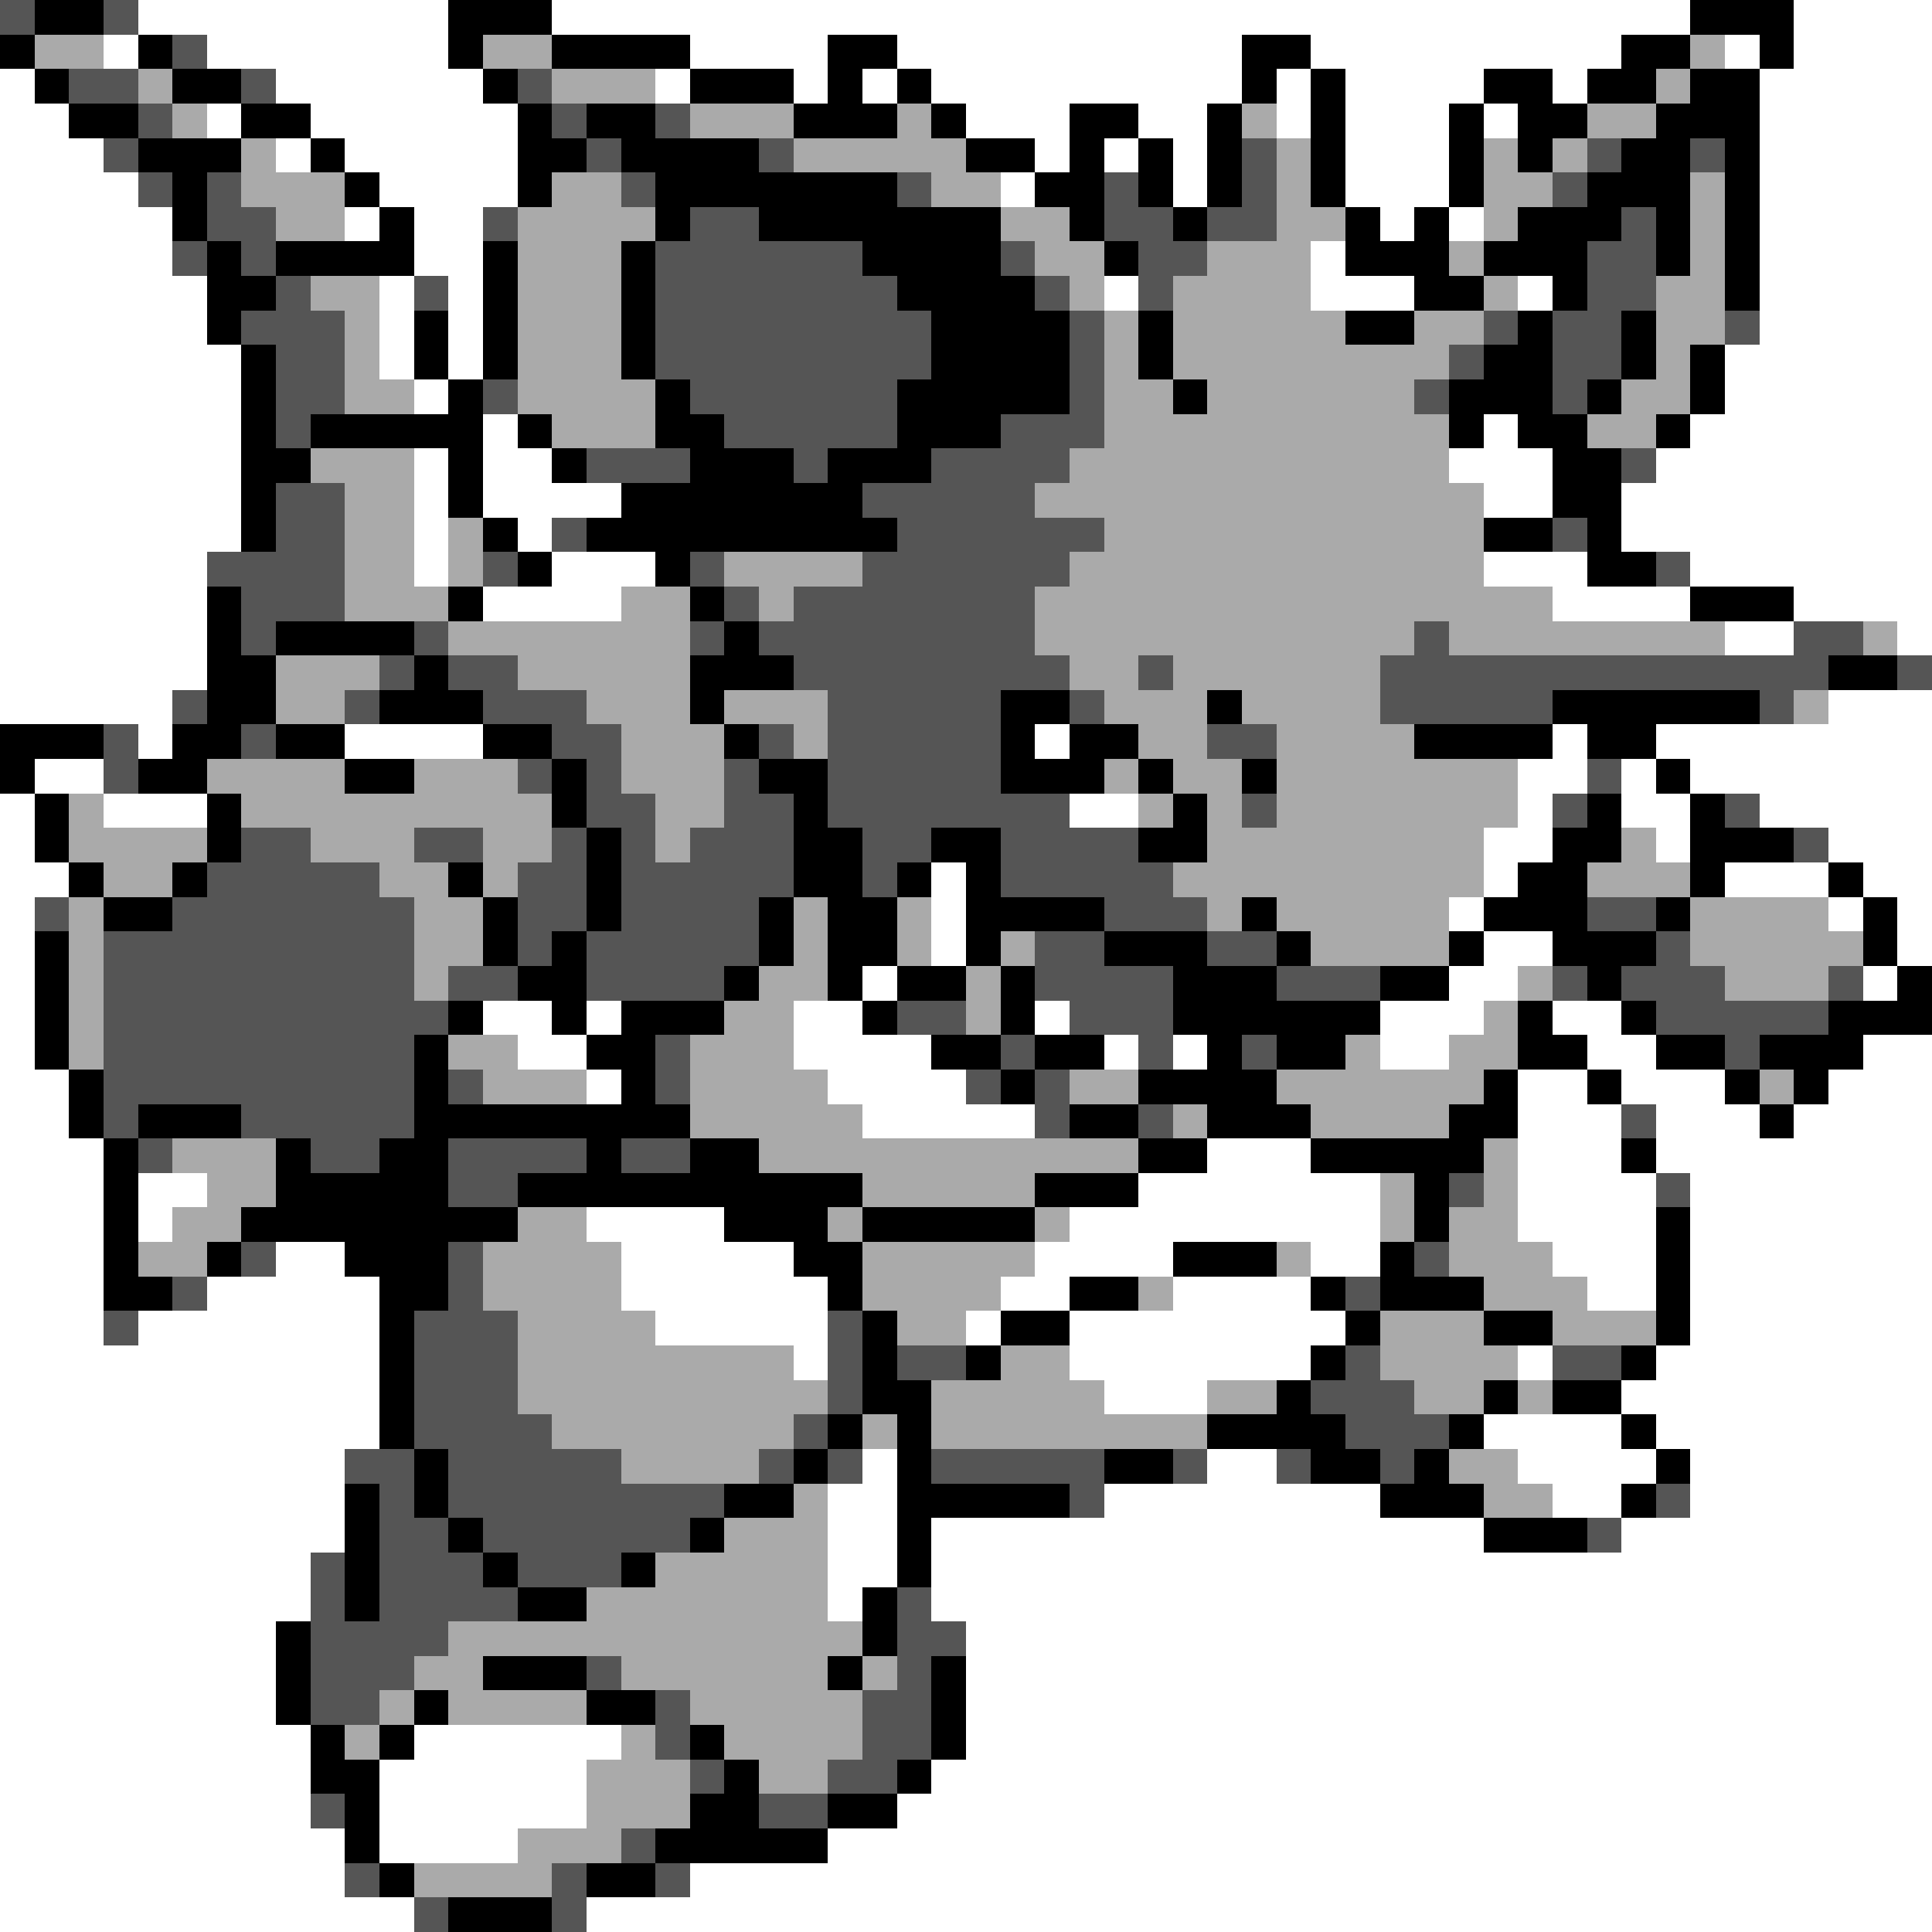 <svg xmlns="http://www.w3.org/2000/svg" viewBox="0 -0.5 56 56" shape-rendering="crispEdges">
<rect x="0" y="-0.5" width="56" height="56" fill="#808080" stroke="none"/>
<path stroke="#555555" d="M0 0h1M3 0h1M5 1h1M2 2h2M7 2h1M15 2h1M4 3h1M16 3h1M19 3h1M3 4h1M17 4h1M22 4h1M36 4h1M46 4h1M49 4h1M4 5h1M6 5h1M18 5h1M26 5h1M32 5h1M36 5h1M45 5h1M6 6h2M14 6h1M20 6h2M32 6h2M35 6h2M47 6h1M5 7h1M7 7h1M19 7h6M29 7h1M33 7h2M46 7h2M8 8h1M12 8h1M19 8h7M30 8h1M33 8h1M46 8h2M7 9h3M19 9h8M31 9h1M43 9h1M45 9h2M50 9h1M8 10h2M19 10h8M31 10h1M42 10h1M45 10h2M8 11h2M14 11h1M20 11h6M31 11h1M41 11h1M45 11h1M8 12h1M21 12h5M29 12h3M17 13h3M23 13h1M27 13h4M47 13h1M8 14h2M25 14h5M8 15h2M16 15h1M26 15h6M45 15h1M6 16h4M14 16h1M20 16h1M25 16h6M48 16h1M7 17h3M21 17h1M23 17h7M7 18h1M12 18h1M20 18h1M22 18h8M41 18h1M52 18h2M11 19h1M13 19h2M23 19h8M33 19h1M40 19h13M55 19h1M5 20h1M10 20h1M14 20h3M24 20h5M31 20h1M40 20h5M51 20h1M3 21h1M7 21h1M16 21h2M22 21h1M24 21h5M35 21h2M3 22h1M15 22h1M17 22h1M21 22h1M24 22h5M46 22h1M17 23h2M21 23h2M24 23h7M36 23h1M45 23h1M50 23h1M7 24h2M12 24h2M16 24h1M18 24h1M20 24h3M25 24h2M29 24h4M52 24h1M6 25h5M15 25h2M18 25h5M25 25h1M29 25h5M1 26h1M5 26h7M15 26h2M18 26h4M32 26h3M46 26h2M3 27h9M15 27h1M17 27h5M30 27h2M35 27h2M48 27h1M3 28h9M13 28h2M17 28h4M30 28h4M37 28h3M45 28h1M47 28h3M53 28h1M3 29h10M26 29h2M31 29h3M48 29h5M3 30h9M19 30h1M29 30h1M33 30h1M36 30h1M50 30h1M3 31h9M13 31h1M19 31h1M28 31h1M30 31h1M3 32h1M7 32h5M30 32h1M33 32h1M47 32h1M4 33h1M9 33h2M13 33h4M18 33h2M13 34h2M42 34h1M48 34h1M7 36h1M13 36h1M41 36h1M5 37h1M13 37h1M39 37h1M3 38h1M12 38h3M24 38h1M12 39h3M24 39h1M26 39h2M39 39h1M45 39h2M12 40h3M24 40h1M38 40h3M12 41h4M23 41h1M39 41h3M10 42h2M13 42h5M22 42h1M24 42h1M27 42h5M34 42h1M37 42h1M40 42h1M11 43h1M13 43h8M31 43h1M48 43h1M11 44h2M14 44h6M46 44h1M9 45h1M11 45h3M15 45h3M9 46h1M11 46h4M26 46h1M9 47h4M26 47h2M9 48h3M17 48h1M26 48h1M9 49h2M19 49h1M25 49h2M19 50h1M25 50h2M20 51h1M24 51h2M9 52h1M22 52h2M18 53h1M10 54h1M16 54h1M19 54h1M12 55h1M16 55h1" />
<path stroke="#000000" d="M1 0h2M13 0h3M49 0h3M0 1h1M4 1h1M13 1h1M16 1h4M24 1h2M36 1h2M47 1h2M51 1h1M1 2h1M5 2h2M14 2h1M20 2h3M24 2h1M26 2h1M36 2h1M38 2h1M43 2h2M46 2h2M49 2h2M2 3h2M7 3h2M15 3h1M17 3h2M23 3h3M27 3h1M31 3h2M35 3h1M38 3h1M42 3h1M44 3h2M48 3h3M4 4h3M9 4h1M15 4h2M18 4h4M28 4h2M31 4h1M33 4h1M35 4h1M38 4h1M42 4h1M44 4h1M47 4h2M50 4h1M5 5h1M10 5h1M15 5h1M19 5h7M30 5h2M33 5h1M35 5h1M38 5h1M42 5h1M46 5h3M50 5h1M5 6h1M11 6h1M19 6h1M22 6h7M31 6h1M34 6h1M39 6h1M41 6h1M44 6h3M48 6h1M50 6h1M6 7h1M8 7h4M14 7h1M18 7h1M25 7h4M32 7h1M39 7h3M43 7h3M48 7h1M50 7h1M6 8h2M14 8h1M18 8h1M26 8h4M41 8h2M45 8h1M50 8h1M6 9h1M12 9h1M14 9h1M18 9h1M27 9h4M33 9h1M39 9h2M44 9h1M47 9h1M7 10h1M12 10h1M14 10h1M18 10h1M27 10h4M33 10h1M43 10h2M47 10h1M49 10h1M7 11h1M13 11h1M19 11h1M26 11h5M34 11h1M42 11h3M46 11h1M49 11h1M7 12h1M9 12h5M15 12h1M19 12h2M26 12h3M42 12h1M44 12h2M48 12h1M7 13h2M13 13h1M16 13h1M20 13h3M24 13h3M45 13h2M7 14h1M13 14h1M18 14h7M45 14h2M7 15h1M14 15h1M17 15h9M43 15h2M46 15h1M15 16h1M19 16h1M46 16h2M6 17h1M13 17h1M20 17h1M49 17h3M6 18h1M8 18h4M21 18h1M6 19h2M12 19h1M20 19h3M53 19h2M6 20h2M11 20h3M20 20h1M29 20h2M35 20h1M45 20h6M0 21h3M5 21h2M8 21h2M14 21h2M21 21h1M29 21h1M31 21h2M41 21h4M46 21h2M0 22h1M4 22h2M10 22h2M16 22h1M22 22h2M29 22h3M33 22h1M36 22h1M48 22h1M1 23h1M6 23h1M16 23h1M23 23h1M34 23h1M46 23h1M49 23h1M1 24h1M6 24h1M17 24h1M23 24h2M27 24h2M33 24h2M45 24h2M49 24h3M2 25h1M5 25h1M13 25h1M17 25h1M23 25h2M26 25h1M28 25h1M44 25h2M49 25h1M53 25h1M3 26h2M14 26h1M17 26h1M22 26h1M24 26h2M28 26h4M36 26h1M43 26h3M48 26h1M54 26h1M1 27h1M14 27h1M16 27h1M22 27h1M24 27h2M28 27h1M32 27h3M37 27h1M42 27h1M45 27h3M54 27h1M1 28h1M15 28h2M21 28h1M24 28h1M26 28h2M29 28h1M34 28h3M40 28h2M46 28h1M55 28h1M1 29h1M13 29h1M16 29h1M18 29h3M25 29h1M29 29h1M34 29h6M44 29h1M47 29h1M53 29h3M1 30h1M12 30h1M17 30h2M27 30h2M30 30h2M35 30h1M37 30h2M44 30h2M48 30h2M51 30h3M2 31h1M12 31h1M18 31h1M29 31h1M33 31h4M43 31h1M46 31h1M50 31h1M52 31h1M2 32h1M4 32h3M12 32h8M31 32h2M35 32h3M42 32h2M51 32h1M3 33h1M8 33h1M11 33h2M17 33h1M20 33h2M33 33h2M38 33h5M47 33h1M3 34h1M8 34h5M15 34h10M30 34h3M41 34h1M3 35h1M7 35h8M21 35h3M25 35h5M41 35h1M48 35h1M3 36h1M6 36h1M10 36h3M23 36h2M34 36h3M40 36h1M48 36h1M3 37h2M11 37h2M24 37h1M31 37h2M38 37h1M40 37h3M48 37h1M11 38h1M25 38h1M29 38h2M39 38h1M43 38h2M48 38h1M11 39h1M25 39h1M28 39h1M38 39h1M47 39h1M11 40h1M25 40h2M37 40h1M43 40h1M45 40h2M11 41h1M24 41h1M26 41h1M35 41h4M42 41h1M47 41h1M12 42h1M23 42h1M26 42h1M32 42h2M38 42h2M41 42h1M48 42h1M10 43h1M12 43h1M21 43h2M26 43h5M40 43h3M47 43h1M10 44h1M13 44h1M20 44h1M26 44h1M43 44h3M10 45h1M14 45h1M18 45h1M26 45h1M10 46h1M15 46h2M25 46h1M8 47h1M25 47h1M8 48h1M14 48h3M24 48h1M27 48h1M8 49h1M12 49h1M17 49h2M27 49h1M9 50h1M11 50h1M20 50h1M27 50h1M9 51h2M21 51h1M26 51h1M10 52h1M20 52h2M24 52h2M10 53h1M19 53h5M11 54h1M17 54h2M13 55h3" />
<path stroke="#ffffff" d="M4 0h9M16 0h33M52 0h4M3 1h1M6 1h7M20 1h4M26 1h10M38 1h9M50 1h1M52 1h4M0 2h1M8 2h6M19 2h1M23 2h1M25 2h1M27 2h9M37 2h1M39 2h4M45 2h1M51 2h5M0 3h2M6 3h1M9 3h6M28 3h3M33 3h2M37 3h1M39 3h3M43 3h1M51 3h5M0 4h3M8 4h1M10 4h5M30 4h1M32 4h1M34 4h1M39 4h3M51 4h5M0 5h4M11 5h4M29 5h1M34 5h1M39 5h3M51 5h5M0 6h5M10 6h1M12 6h2M40 6h1M42 6h1M51 6h5M0 7h5M12 7h2M38 7h1M51 7h5M0 8h6M11 8h1M13 8h1M32 8h1M38 8h3M44 8h1M51 8h5M0 9h6M11 9h1M13 9h1M51 9h5M0 10h7M11 10h1M13 10h1M50 10h6M0 11h7M12 11h1M50 11h6M0 12h7M14 12h1M43 12h1M49 12h7M0 13h7M12 13h1M14 13h2M42 13h3M48 13h8M0 14h7M12 14h1M14 14h4M43 14h2M47 14h9M0 15h7M12 15h1M15 15h1M47 15h9M0 16h6M12 16h1M16 16h3M43 16h3M49 16h7M0 17h6M14 17h4M45 17h4M52 17h4M0 18h6M50 18h2M55 18h1M0 19h6M0 20h5M53 20h3M4 21h1M10 21h4M30 21h1M45 21h1M48 21h8M1 22h2M44 22h2M47 22h1M49 22h7M0 23h1M3 23h3M31 23h2M44 23h1M47 23h2M51 23h5M0 24h1M43 24h2M48 24h1M53 24h3M0 25h2M27 25h1M43 25h1M50 25h3M54 25h2M0 26h1M27 26h1M42 26h1M53 26h1M55 26h1M0 27h1M27 27h1M43 27h2M55 27h1M0 28h1M25 28h1M42 28h2M54 28h1M0 29h1M14 29h2M17 29h1M23 29h2M30 29h1M40 29h3M45 29h2M0 30h1M15 30h2M23 30h4M32 30h1M34 30h1M40 30h2M46 30h2M54 30h2M0 31h2M17 31h1M24 31h4M44 31h2M47 31h3M53 31h3M0 32h2M25 32h5M44 32h3M48 32h3M52 32h4M0 33h3M35 33h3M44 33h3M48 33h8M0 34h3M4 34h2M33 34h7M44 34h4M49 34h7M0 35h3M4 35h1M17 35h4M31 35h9M44 35h4M49 35h7M0 36h3M8 36h2M18 36h5M30 36h4M38 36h2M45 36h3M49 36h7M0 37h3M6 37h5M18 37h6M29 37h2M34 37h4M46 37h2M49 37h7M0 38h3M4 38h7M19 38h5M28 38h1M31 38h8M49 38h7M0 39h11M23 39h1M31 39h7M44 39h1M48 39h8M0 40h11M32 40h3M47 40h9M0 41h11M43 41h4M48 41h8M0 42h10M25 42h1M35 42h2M44 42h4M49 42h7M0 43h10M24 43h2M32 43h8M45 43h2M49 43h7M0 44h10M24 44h2M27 44h16M47 44h9M0 45h9M24 45h2M27 45h29M0 46h9M24 46h1M27 46h29M0 47h8M28 47h28M0 48h8M28 48h28M0 49h8M28 49h28M0 50h9M12 50h6M28 50h28M0 51h9M11 51h6M27 51h29M0 52h9M11 52h6M26 52h30M0 53h10M11 53h4M24 53h32M0 54h10M20 54h36M0 55h12M17 55h39" />
<path stroke="#aaaaaa" d="M1 1h2M14 1h2M49 1h1M4 2h1M16 2h3M48 2h1M5 3h1M20 3h3M26 3h1M36 3h1M46 3h2M7 4h1M23 4h5M37 4h1M43 4h1M45 4h1M7 5h3M16 5h2M27 5h2M37 5h1M43 5h2M49 5h1M8 6h2M15 6h4M29 6h2M37 6h2M43 6h1M49 6h1M15 7h3M30 7h2M35 7h3M42 7h1M49 7h1M9 8h2M15 8h3M31 8h1M34 8h4M43 8h1M48 8h2M10 9h1M15 9h3M32 9h1M34 9h5M41 9h2M48 9h2M10 10h1M15 10h3M32 10h1M34 10h8M48 10h1M10 11h2M15 11h4M32 11h2M35 11h6M47 11h2M16 12h3M32 12h10M46 12h2M9 13h3M31 13h11M10 14h2M30 14h13M10 15h2M13 15h1M32 15h11M10 16h2M13 16h1M21 16h4M31 16h12M10 17h3M18 17h2M22 17h1M30 17h15M13 18h7M30 18h11M42 18h8M54 18h1M8 19h3M15 19h5M31 19h2M34 19h6M8 20h2M17 20h3M21 20h3M32 20h3M36 20h4M52 20h1M18 21h3M23 21h1M33 21h2M37 21h4M6 22h4M12 22h3M18 22h3M32 22h1M34 22h2M37 22h7M2 23h1M7 23h9M19 23h2M33 23h1M35 23h1M37 23h7M2 24h4M9 24h3M14 24h2M19 24h1M35 24h8M47 24h1M3 25h2M11 25h2M14 25h1M34 25h9M46 25h3M2 26h1M12 26h2M23 26h1M26 26h1M35 26h1M37 26h5M49 26h4M2 27h1M12 27h2M23 27h1M26 27h1M29 27h1M38 27h4M49 27h5M2 28h1M12 28h1M22 28h2M28 28h1M44 28h1M50 28h3M2 29h1M21 29h2M28 29h1M43 29h1M2 30h1M13 30h2M20 30h3M39 30h1M42 30h2M14 31h3M20 31h4M31 31h2M37 31h6M51 31h1M20 32h5M34 32h1M38 32h4M5 33h3M22 33h11M43 33h1M6 34h2M25 34h5M40 34h1M43 34h1M5 35h2M15 35h2M24 35h1M30 35h1M40 35h1M42 35h2M4 36h2M14 36h4M25 36h5M37 36h1M42 36h3M14 37h4M25 37h4M33 37h1M43 37h3M15 38h4M26 38h2M40 38h3M45 38h3M15 39h8M29 39h2M40 39h4M15 40h9M27 40h5M35 40h2M41 40h2M44 40h1M16 41h7M25 41h1M27 41h8M18 42h4M42 42h2M23 43h1M43 43h2M21 44h3M19 45h5M17 46h7M13 47h12M12 48h2M18 48h6M25 48h1M11 49h1M13 49h4M20 49h5M10 50h1M18 50h1M21 50h4M17 51h3M22 51h2M17 52h3M15 53h3M12 54h4" />
</svg>